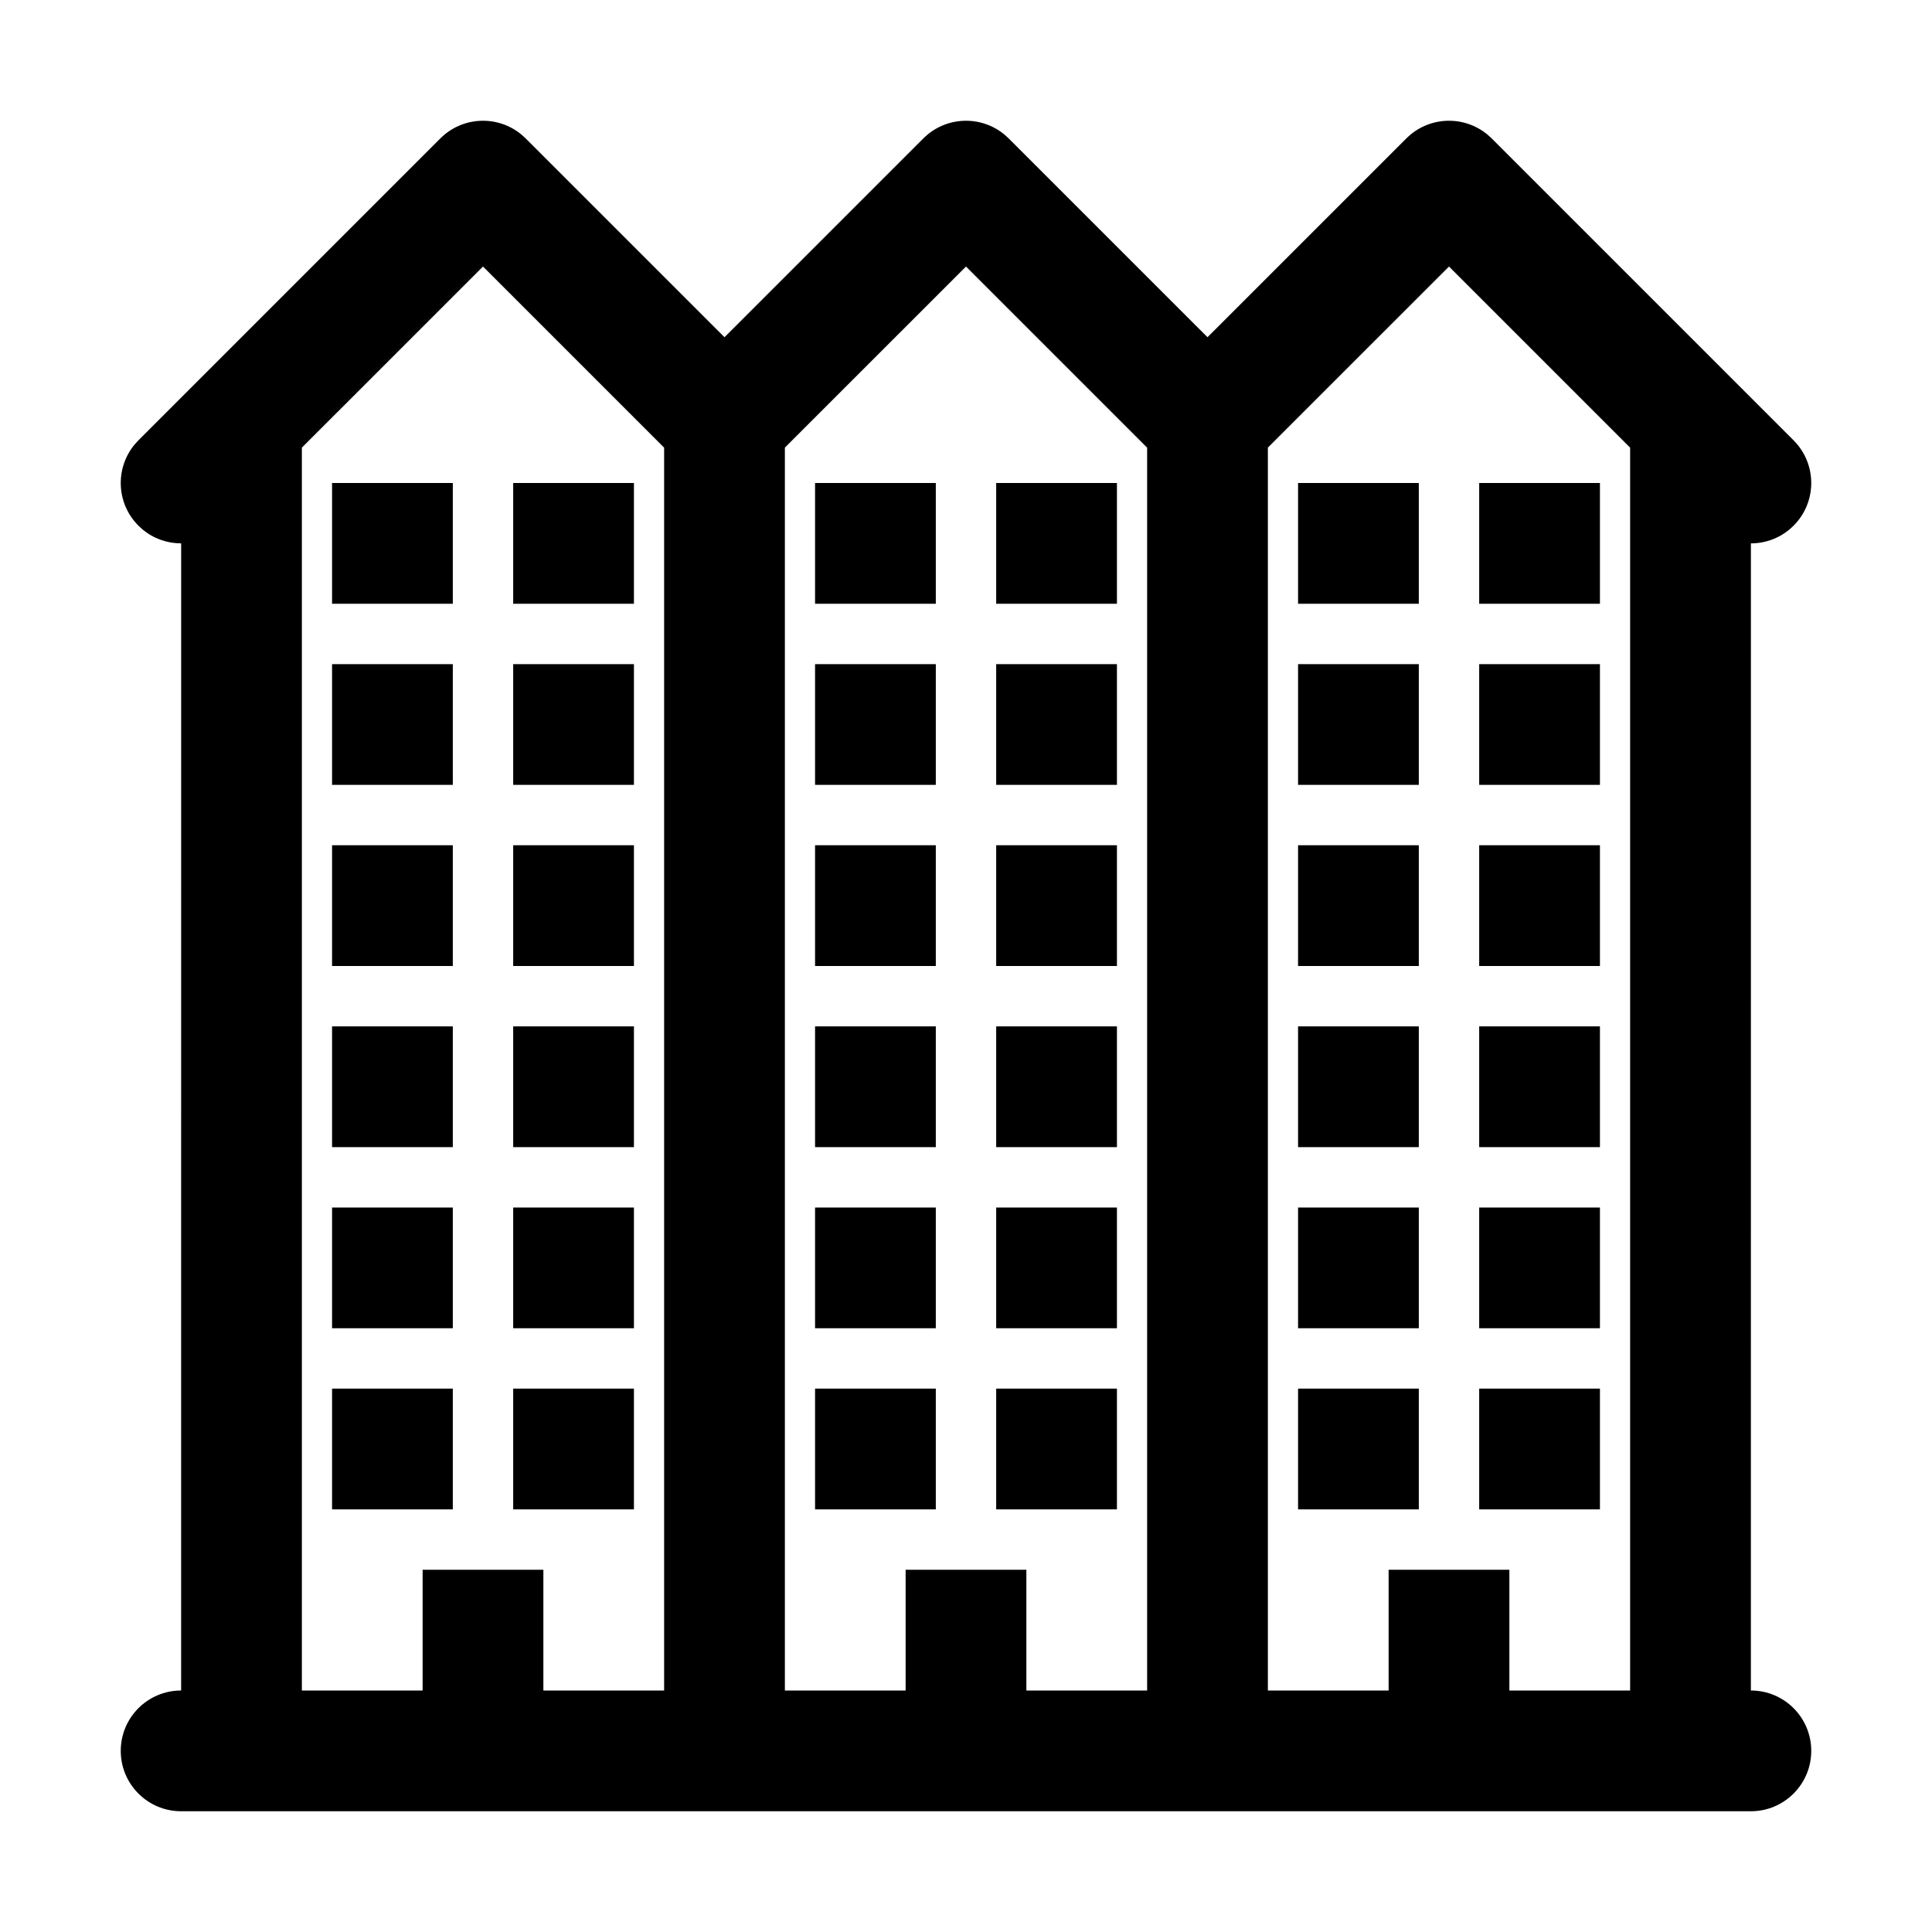 <?xml version="1.0" encoding="UTF-8"?>
<svg width="64px" height="64px" viewBox="0 0 64 64" version="1.1" xmlns="http://www.w3.org/2000/svg" xmlns:xlink="http://www.w3.org/1999/xlink">
    <title>branch_multi_housing</title>
    <g id="branch_multi_housing" stroke="none" stroke-width="1" fill="none" fill-rule="evenodd">
        <path d="M17.287,4.469 L17.414,4.586 L24,11.171 L30.586,4.586 C31.326,3.846 32.501,3.807 33.287,4.469 L33.414,4.586 L40,11.171 L46.586,4.586 C47.326,3.846 48.501,3.807 49.287,4.469 L49.414,4.586 L59.414,14.586 C60.195,15.367 60.195,16.633 59.414,17.414 C59.024,17.805 58.512,18 58.001,18 L58,56 C59.105,56 60,56.895 60,58 C60,59.105 59.105,60 58,60 L6,60 C4.895,60 4,59.105 4,58 C4,56.895 4.895,56 6,56 L6.001,18 C5.542,18 5.084,17.844 4.713,17.531 L4.586,17.414 C3.846,16.674 3.807,15.499 4.469,14.713 L4.586,14.586 L14.586,4.586 C15.326,3.846 16.501,3.807 17.287,4.469 Z M48,8.829 L42,14.828 L42,56 L46,56 L46,52 L50,52 L50,56 L54,56 L54,14.829 L48,8.829 Z M32,8.829 L26,14.828 L26,56 L30,56 L30,52 L34,52 L34,56 L38,56 L38,14.829 L32,8.829 Z M16,8.829 L11.828,13.001 L10,14.828 L10,56 L14,56 L14,52 L18,52 L18,56 L22,56 L22,14.829 L16,8.829 Z M47,46 L47,50 L43,50 L43,46 L47,46 Z M53,46 L53,50 L49,50 L49,46 L53,46 Z M31,46 L31,50 L27,50 L27,46 L31,46 Z M37,46 L37,50 L33,50 L33,46 L37,46 Z M21,46 L21,50 L17,50 L17,46 L21,46 Z M15,46 L15,50 L11,50 L11,46 L15,46 Z M21,40 L21,44 L17,44 L17,40 L21,40 Z M37,40 L37,44 L33,44 L33,40 L37,40 Z M15,40 L15,44 L11,44 L11,40 L15,40 Z M47,40 L47,44 L43,44 L43,40 L47,40 Z M53,40 L53,44 L49,44 L49,40 L53,40 Z M31,40 L31,44 L27,44 L27,40 L31,40 Z M53,34 L53,38 L49,38 L49,34 L53,34 Z M37,34 L37,38 L33,38 L33,34 L37,34 Z M15,34 L15,38 L11,38 L11,34 L15,34 Z M47,34 L47,38 L43,38 L43,34 L47,34 Z M31,34 L31,38 L27,38 L27,34 L31,34 Z M21,34 L21,38 L17,38 L17,34 L21,34 Z M53,28 L53,32 L49,32 L49,28 L53,28 Z M21,28 L21,32 L17,32 L17,28 L21,28 Z M15,28 L15,32 L11,32 L11,28 L15,28 Z M37,28 L37,32 L33,32 L33,28 L37,28 Z M31,28 L31,32 L27,32 L27,28 L31,28 Z M47,28 L47,32 L43,32 L43,28 L47,28 Z M37,22 L37,26 L33,26 L33,22 L37,22 Z M31,22 L31,26 L27,26 L27,22 L31,22 Z M53,22 L53,26 L49,26 L49,22 L53,22 Z M21,22 L21,26 L17,26 L17,22 L21,22 Z M15,22 L15,26 L11,26 L11,22 L15,22 Z M47,22 L47,26 L43,26 L43,22 L47,22 Z M15,16 L15,20 L11,20 L11,16 L15,16 Z M21,16 L21,20 L17,20 L17,16 L21,16 Z M37,16 L37,20 L33,20 L33,16 L37,16 Z M31,16 L31,20 L27,20 L27,16 L31,16 Z M53,16 L53,20 L49,20 L49,16 L53,16 Z M47,16 L47,20 L43,20 L43,16 L47,16 Z" id="Combined-Shape" fill="#000000"></path>
    </g>
</svg>